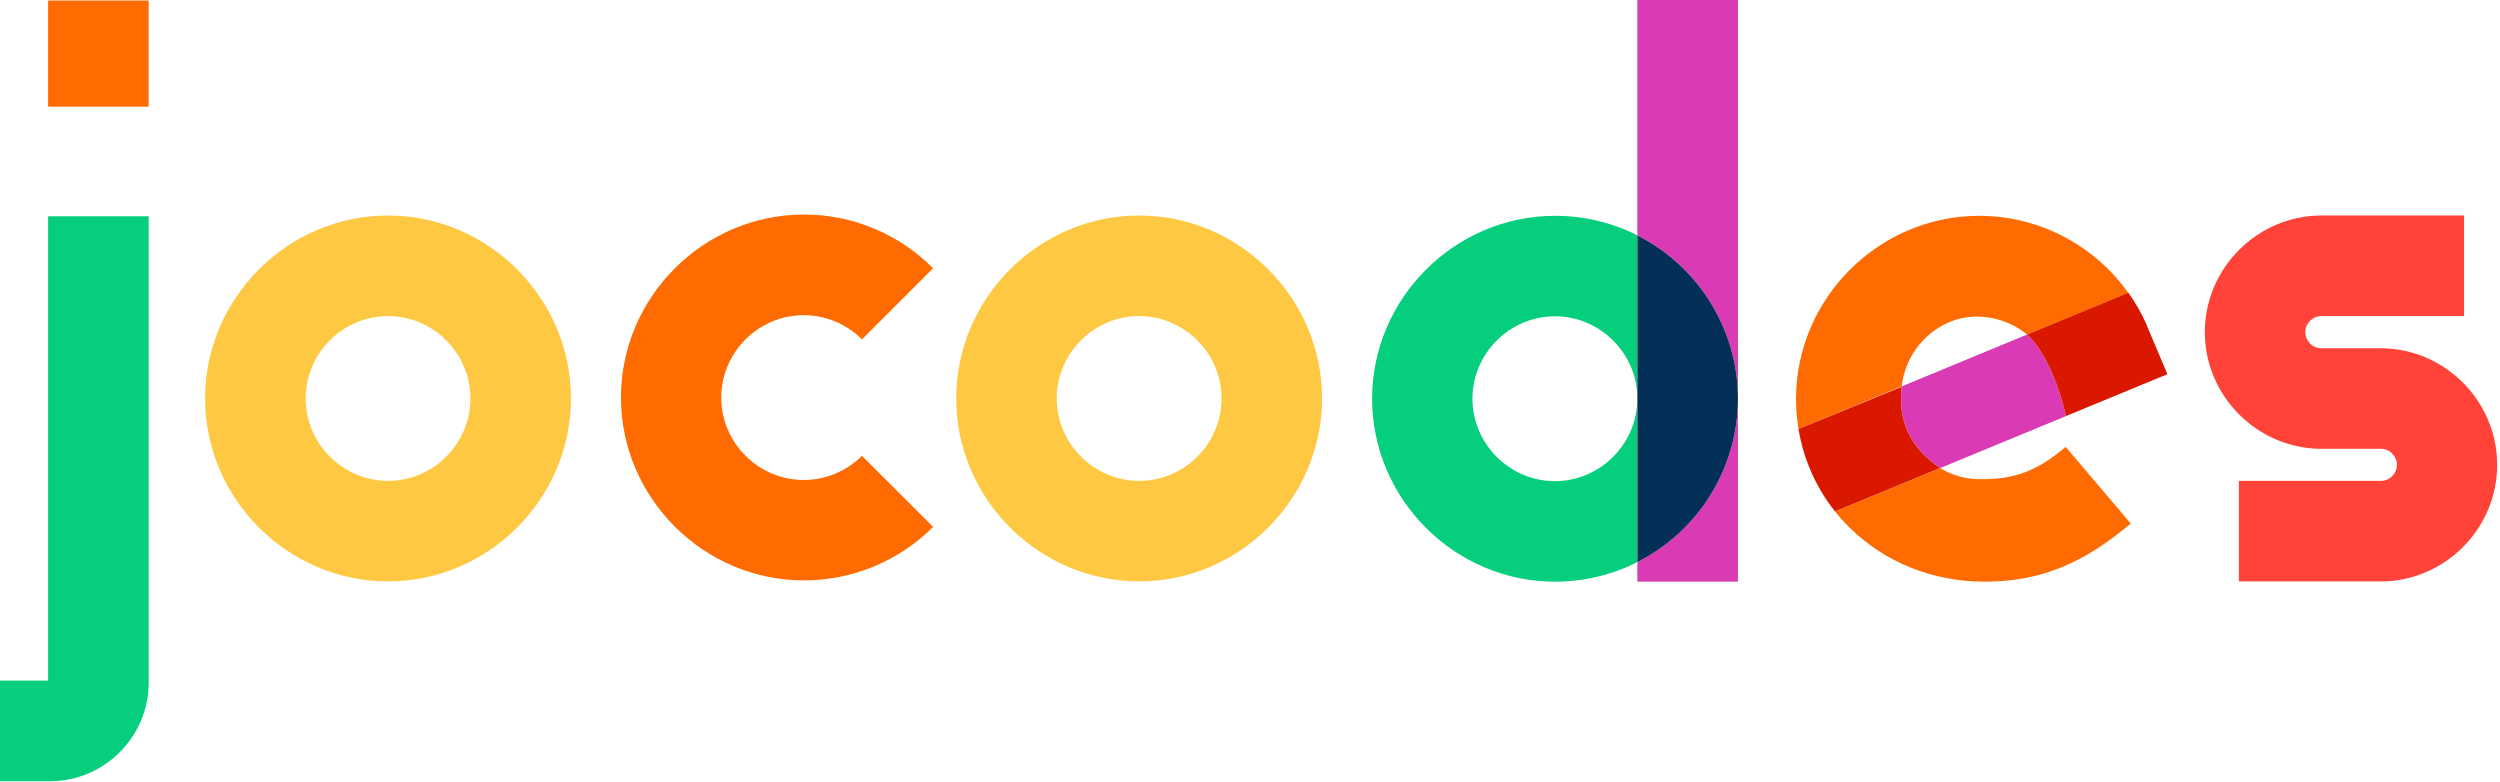 <?xml version="1.0" encoding="UTF-8" standalone="no"?><!DOCTYPE svg PUBLIC "-//W3C//DTD SVG 1.1//EN" "http://www.w3.org/Graphics/SVG/1.1/DTD/svg11.dtd"><svg width="100%" height="100%" viewBox="0 0 902 282" version="1.1" xmlns="http://www.w3.org/2000/svg" xmlns:xlink="http://www.w3.org/1999/xlink" xml:space="preserve" xmlns:serif="http://www.serif.com/" style="fill-rule:evenodd;clip-rule:evenodd;stroke-linejoin:round;stroke-miterlimit:1.414;"><path d="M53.64,78.02l-36.28,0l0,167.55l-17.36,0l0,36.3l18.14,0c19.472,-0.022 35.488,-16.038 35.51,-35.51l0,-168.34" style="fill:#05ce7c;fill-rule:nonzero;"/><path d="M53.64,0.19l-36.28,0l0,38.3l36.28,0l0,-38.3" style="fill:#ff6b00;fill-rule:nonzero;"/><path d="M140,77.76c-36.207,0 -66,29.793 -66,66c0,36.207 29.793,66 66,66c36.207,0 66,-29.793 66,-66c0,-36.207 -29.793,-66 -66,-66m0,95.74c-16.309,0 -29.73,-13.421 -29.73,-29.73c0,-16.309 13.421,-29.73 29.73,-29.73c16.309,0 29.73,13.421 29.73,29.73c0,0.007 0,0.013 0,0.02c0,16.298 -13.412,29.71 -29.71,29.71c-0.007,0 -0.013,0 -0.02,0" style="fill:#ffc843;fill-rule:nonzero;"/><path d="M290,77.41c-36.191,0.023 -65.958,29.809 -65.958,66c0,36.207 29.793,66 66,66c17.482,0 34.268,-6.946 46.638,-19.3l-25.68,-25.66c-5.575,5.587 -13.152,8.73 -21.045,8.73c-16.309,0 -29.73,-13.421 -29.73,-29.73c0,-16.309 13.421,-29.73 29.73,-29.73c7.893,0 15.47,3.143 21.045,8.73l25.66,-25.66c-12.335,-12.429 -29.149,-19.412 -46.66,-19.38" style="fill:#ff6b00;fill-rule:nonzero;"/><path d="M411,77.76c-36.207,0 -66,29.793 -66,66c0,36.207 29.793,66 66,66c36.207,0 66,-29.793 66,-66c0,-36.207 -29.793,-66 -66,-66m0,95.74c-16.309,0 -29.73,-13.421 -29.73,-29.73c0,-16.309 13.421,-29.73 29.73,-29.73c16.309,0 29.73,13.421 29.73,29.73c0,0.007 0,0.013 0,0.02c0,16.298 -13.412,29.71 -29.71,29.71c-0.007,0 -0.013,0 -0.02,0" style="fill:#ffc843;fill-rule:nonzero;"/><path d="M627.05,0l-36.29,0l0,84.92c22.209,11.219 36.275,34.068 36.29,58.95l0,-143.87m0,143.85c-0.019,24.879 -14.084,47.722 -36.29,58.94l0,7.08l36.29,0l0,-66" style="fill:#da3ab3;fill-rule:nonzero;"/><path d="M561,77.87c-36.184,0.033 -65.94,29.816 -65.94,66c0,36.207 29.794,66 66,66c10.308,0 20.473,-2.415 29.68,-7.05l0,-58.95c-0.005,16.311 -13.429,29.73 -29.74,29.73c-16.315,0 -29.74,-13.425 -29.74,-29.74c0,-16.315 13.425,-29.74 29.74,-29.74c0.01,0 0.02,0 0.03,0c16.315,0 29.74,13.425 29.74,29.74c0,0.003 0,0.007 0,0.01l0,-58.95c-9.229,-4.661 -19.431,-7.076 -29.77,-7.05" style="fill:#05ce7c;fill-rule:nonzero;"/><path d="M590.77,84.92l0,117.87c22.194,-11.219 36.253,-34.051 36.28,-58.92c-0.023,-24.872 -14.083,-47.709 -36.28,-58.93" style="fill:#042f57;fill-rule:nonzero;"/><path d="M714,77.87c-36.188,0.049 -65.951,29.812 -66,66c0,37 29.89,66 68,66c19.69,0 35.48,-6.28 52.77,-21l-23.47,-27.63c-10.72,9.12 -19.09,11.64 -30,11.64c-5.382,0.205 -10.707,-1.187 -15.3,-4l-1.19,0.5l-36.75,15.18c-6.863,-8.64 -11.395,-18.898 -13.16,-29.79l37.24,-15.38c1.103,-10.099 7.515,-18.877 16.8,-23c3.246,-1.438 6.76,-2.174 10.31,-2.16c6.357,0.006 12.537,2.116 17.57,6l0.56,0.5l36.47,-15.06c2.499,3.516 4.649,7.267 6.42,11.2c-10.603,-23.72 -34.288,-39.046 -60.27,-39m60.31,39.08l0.06,0.14l-0.06,-0.14m0.14,0.32l0,0.06l0,-0.06m7.51,17.75l-36.59,15.12l36.63,-15.14" style="fill:#ff6b00;fill-rule:nonzero;"/><path d="M774.27,116.87l0,0.06l0,-0.06m0.09,0.2l0.08,0.18l-0.08,-0.18m0.11,0.23l0.11,0.26l-0.11,-0.26m0.13,0.31l0.1,0.23l-0.1,-0.23m0.12,0.28l0.11,0.26l7.13,16.86l-7.13,-16.86l-0.11,-0.26m-43.34,2.81l-22.38,9.25l-21.55,8.92l-1.32,0.54c-1.8,15.43 6.2,23.89 12.77,28.69c0.37,0.27 0.75,0.52 1.13,0.77l40.36,-16.67l5,-2.06c0,-0.08 -4.33,-20.57 -14,-29.43" style="fill:#da3ab3;fill-rule:nonzero;"/><path d="M767.85,105.63l-36.46,15.07c9.66,8.84 14,29.33 14,29.42l36.61,-15.11l-7.12,-16.85l-0.12,-0.27l-0.09,-0.22l-0.11,-0.26l0,-0.06l-0.08,-0.17l-0.06,-0.15l0,-0.06c-1.769,-3.949 -3.923,-7.714 -6.43,-11.24m-81.71,33.76l-37.38,15.28c1.781,10.881 6.322,21.125 13.19,29.75l36.75,-15.18l1.16,-0.47c-0.38,-0.24 -0.76,-0.5 -1.12,-0.77c-6.57,-4.79 -14.57,-13.25 -12.77,-28.68" style="fill:#da1800;fill-rule:nonzero;"/><path d="M889.06,77.75l-51.47,0c0,0 0,0 0,0c-23.09,0 -42.09,19 -42.09,42.09c0,23.09 19,42.09 42.09,42.09l21.66,0c3.083,0.128 5.549,2.699 5.549,5.785c0,3.086 -2.466,5.657 -5.549,5.785l-51.47,0l0,36.28l52,0c22.747,-0.469 41.202,-19.31 41.202,-42.061c0,-22.967 -18.806,-41.907 -41.772,-42.069l-21.65,0c-3.187,0 -5.81,-2.623 -5.81,-5.81c0,-3.187 2.623,-5.81 5.81,-5.81l51.47,0l0,-36.28" style="fill:#ff4338;fill-rule:nonzero;"/></svg>